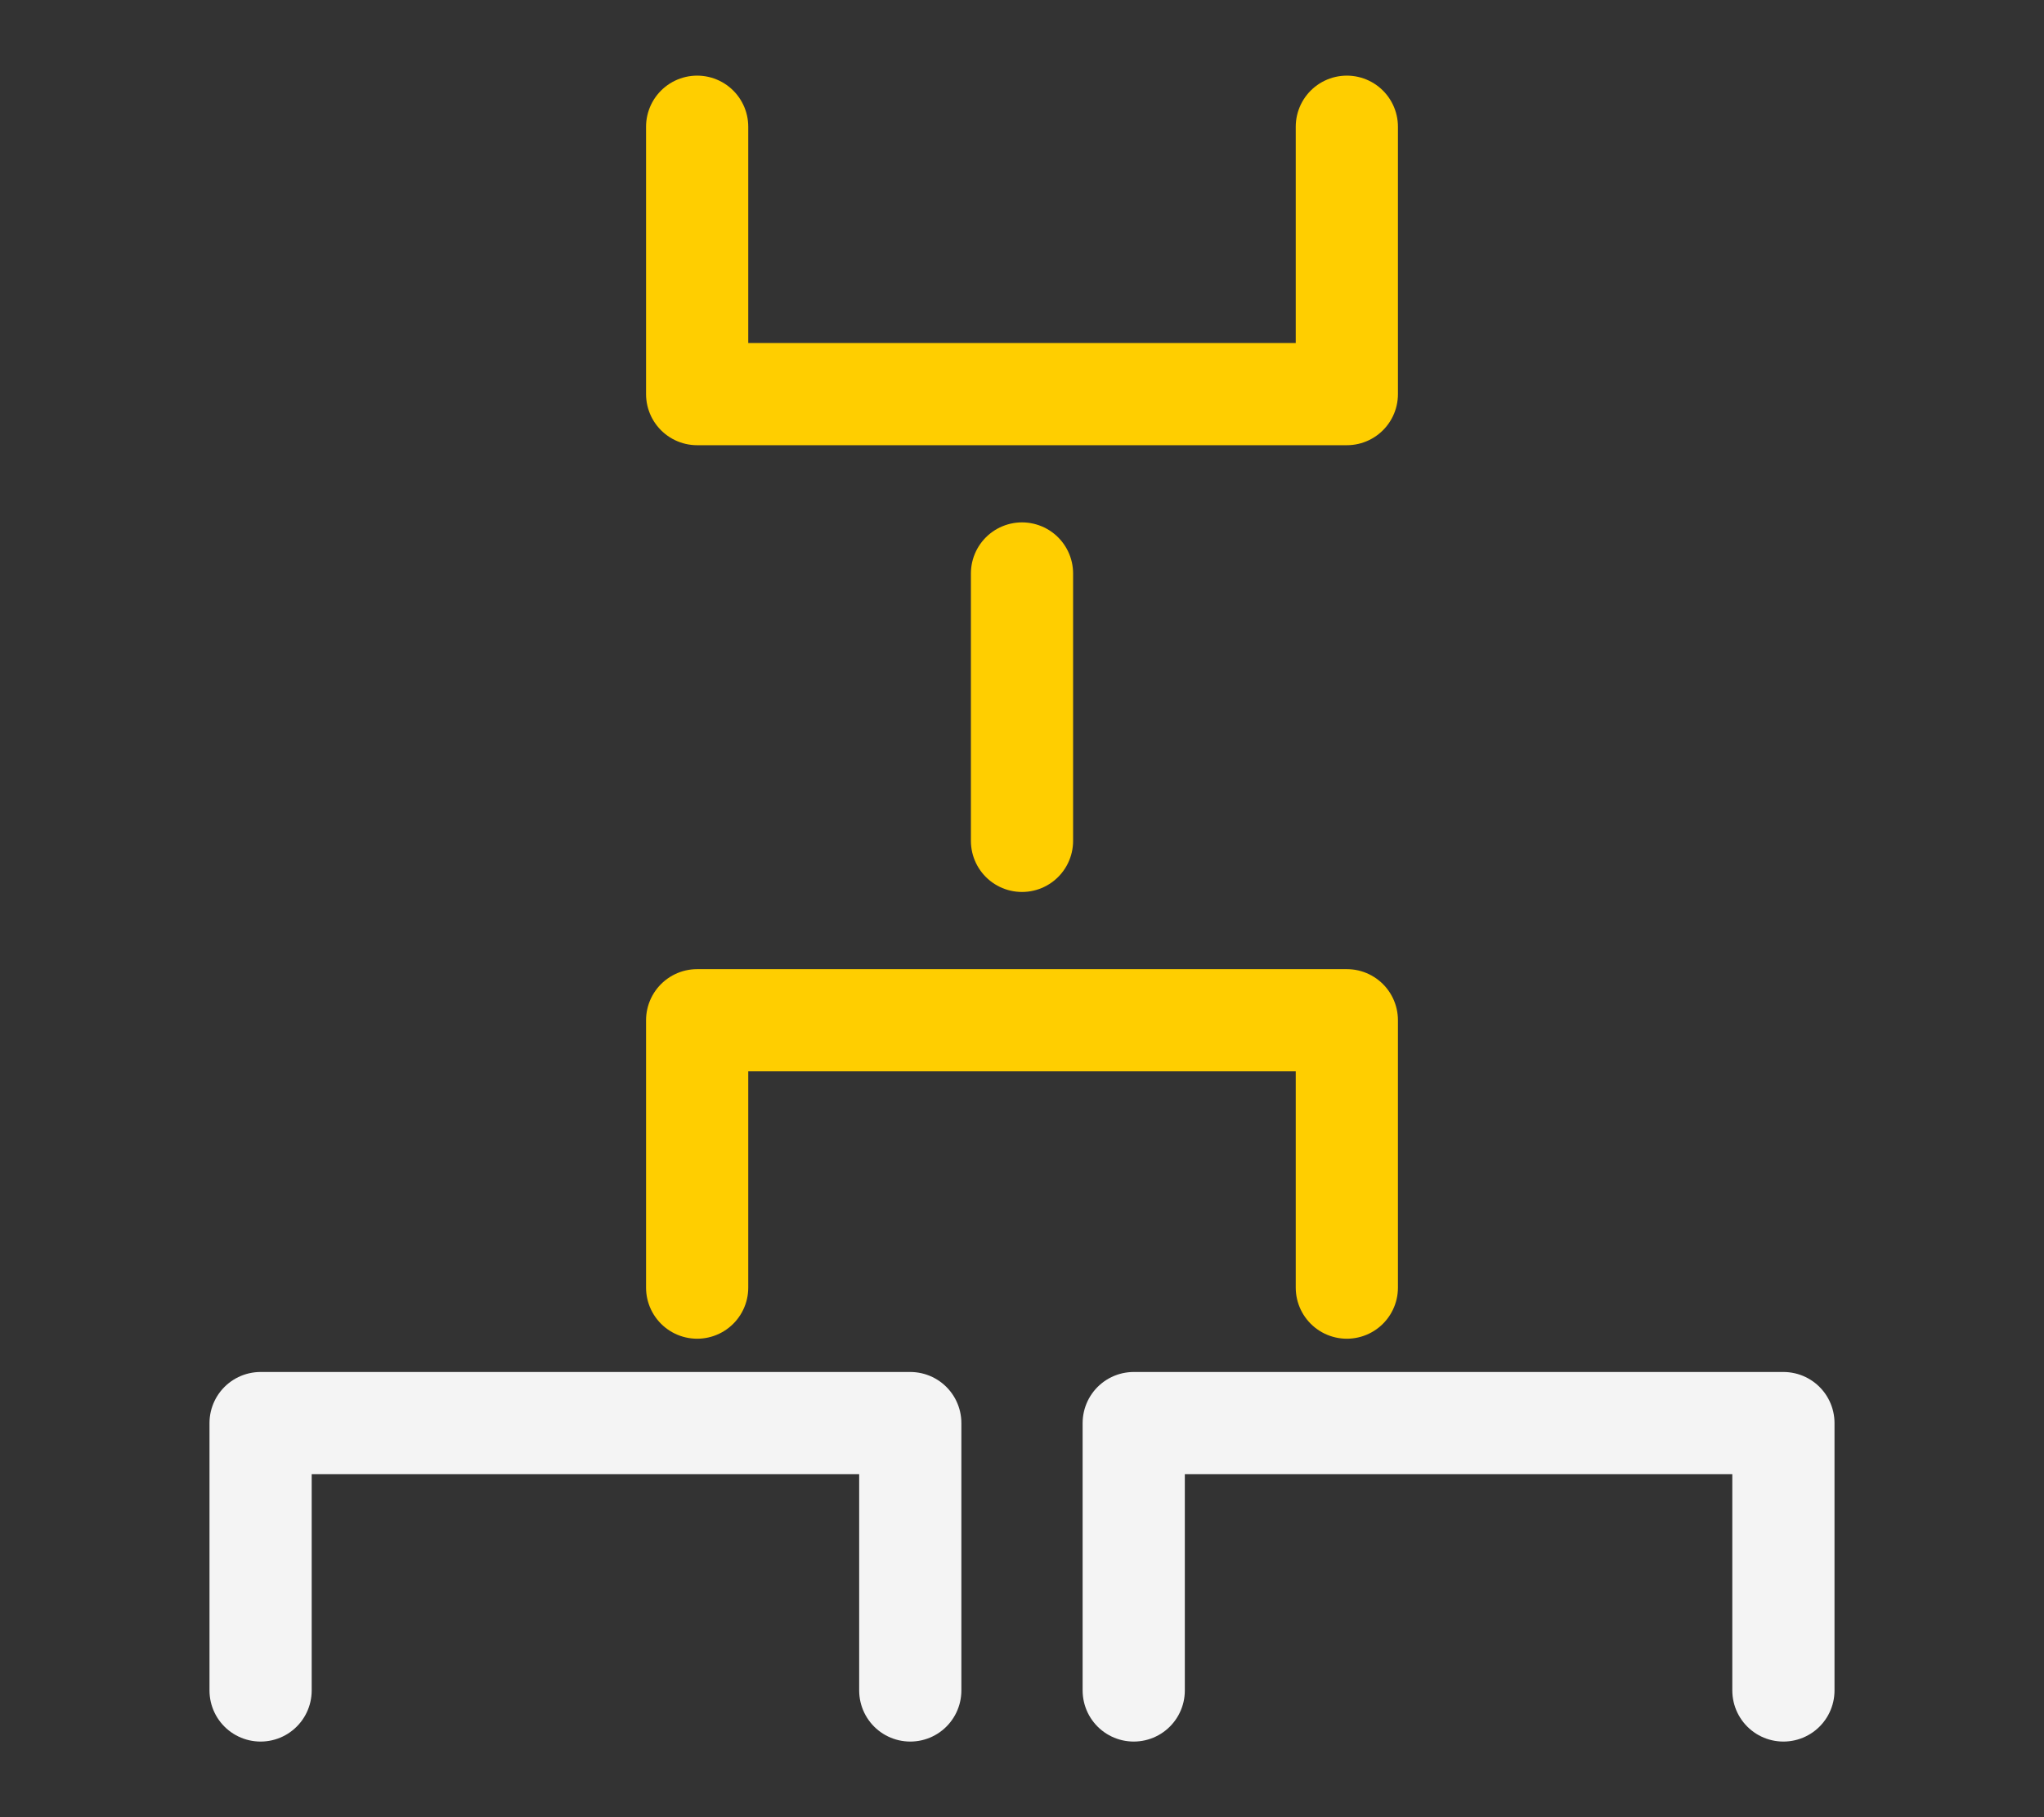 <?xml version="1.0" encoding="UTF-8" standalone="no"?>
<!-- Created with Inkscape (http://www.inkscape.org/) -->

<svg
   width="180mm"
   height="160mm"
   viewBox="0 0 180 160"
   version="1.1"
   id="svg1"
   sodipodi:docname="bracketeer_logo.svg"
   inkscape:version="1.4 (86a8ad7, 2024-10-11)"
   xmlns:inkscape="http://www.inkscape.org/namespaces/inkscape"
   xmlns:sodipodi="http://sodipodi.sourceforge.net/DTD/sodipodi-0.dtd"
   xmlns="http://www.w3.org/2000/svg"
   xmlns:svg="http://www.w3.org/2000/svg">
  <rect x="0" y="0" width="180" height="160" fill="#333333" stroke="none"/>
  <sodipodi:namedview
     id="namedview1"
     pagecolor="#ffffff"
     bordercolor="#000000"
     borderopacity="0.25"
     inkscape:showpageshadow="2"
     inkscape:pageopacity="0.0"
     inkscape:pagecheckerboard="0"
     inkscape:deskcolor="#d1d1d1"
     inkscape:document-units="mm"
     showgrid="false"
     inkscape:zoom="0.57629557"
     inkscape:cx="280.23814"
     inkscape:cy="521.43382"
     inkscape:window-width="2256"
     inkscape:window-height="1410"
     inkscape:window-x="-11"
     inkscape:window-y="-11"
     inkscape:window-maximized="1"
     inkscape:current-layer="svg1" />
  <defs
     id="defs1" />
  <g
     id="g1"
     transform="translate(18.448,6.659)">
    <path
       style="fill:none;stroke:#f4f4f4;stroke-width:9;stroke-linecap:round;stroke-linejoin:round;stroke-dasharray:none;stroke-opacity:1"
       d="M 4.5,142.183 V 118.642 H 61.713 V 142.183"
       id="path1" />
    <path
       style="fill:none;stroke:#f4f4f4;stroke-width:9;stroke-linecap:round;stroke-linejoin:round;stroke-dasharray:none;stroke-opacity:1"
       d="M 81.391,142.183 V 118.642 H 138.604 V 142.183"
       id="path1-1" />
    <path
       style="fill:none;stroke:#ffce00;stroke-width:9;stroke-linecap:round;stroke-linejoin:round;stroke-dasharray:none;stroke-opacity:1"
       d="M 42.945,106.713 V 83.172 h 57.213 v 23.541"
       id="path1-1-7" />
    <path
       style="fill:none;stroke:#ffce00;stroke-width:9;stroke-linecap:round;stroke-linejoin:round;stroke-dasharray:none;stroke-opacity:1"
       d="M 42.945,4.5 V 28.041 H 100.158 V 4.5"
       id="path1-1-7-2" />
    <path
       style="fill:none;stroke:#ffce00;stroke-width:9;stroke-linecap:round;stroke-linejoin:round;stroke-dasharray:none;stroke-opacity:1"
       d="M 71.552,43.836 V 67.377"
       id="path1-1-7-2-1" />
  </g>
</svg>
